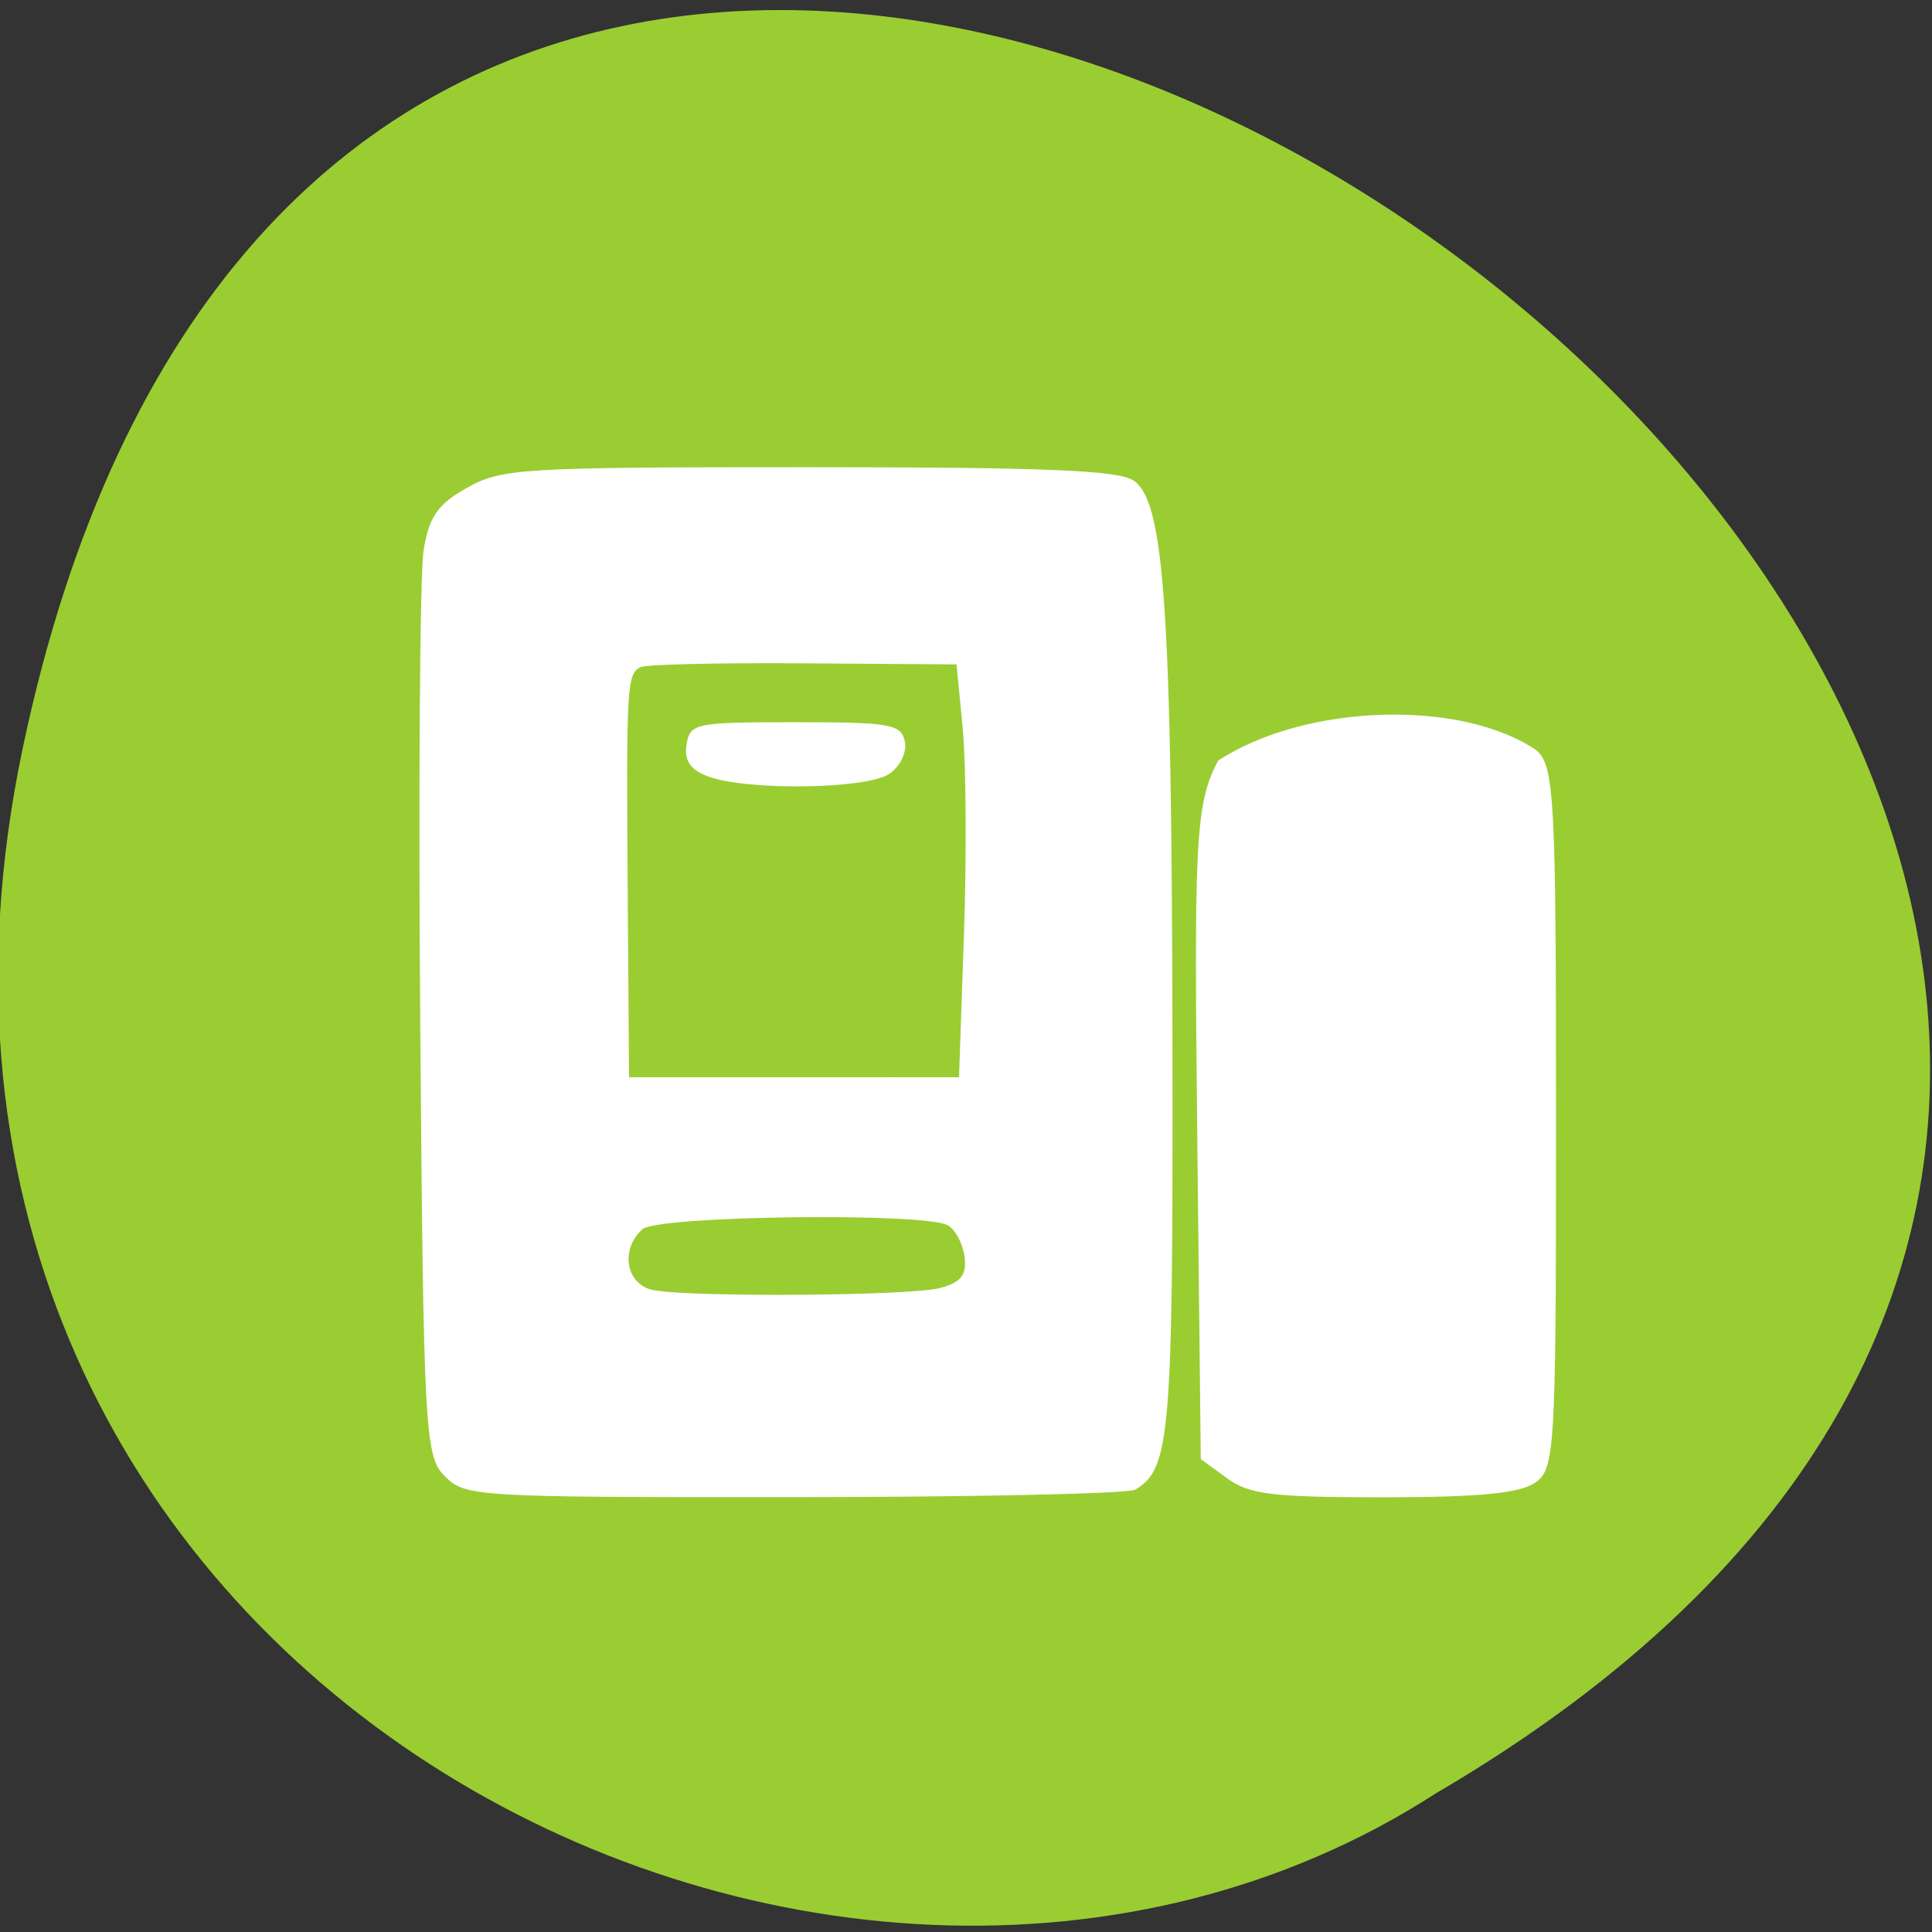 <svg xmlns="http://www.w3.org/2000/svg" xmlns:xlink="http://www.w3.org/1999/xlink" viewBox="0 0 256 256"><rect x="0" y="0" width="256" height="256" fill="#333333" stroke="none"/><defs><path d="m 245.46 129.52 l -97.89 -96.9 c -5.556 -5.502 -16.222 -11.873 -23.7 -14.16 l -39.518 -12.08 c -7.479 -2.286 -18.1 0.391 -23.599 5.948 l -13.441 13.578 c -5.5 5.559 -14.502 14.653 -20 20.21 l -13.44 13.579 c -5.5 5.558 -8.07 16.206 -5.706 23.658 l 12.483 39.39 c 2.363 7.456 8.843 18.06 14.399 23.556 l 97.89 96.9 c 5.558 5.502 14.605 5.455 20.1 -0.101 l 36.26 -36.63 c 5.504 -5.559 14.503 -14.651 20 -20.21 l 36.26 -36.629 c 5.502 -5.56 5.455 -14.606 -0.101 -20.11 z m -178.09 -50.74 c -7.198 0 -13.03 -5.835 -13.03 -13.03 0 -7.197 5.835 -13.03 13.03 -13.03 7.197 0 13.03 5.835 13.03 13.03 -0.001 7.198 -5.836 13.03 -13.03 13.03 z" id="0"/><use id="1" xlink:href="#0"/><clipPath id="2"><use xlink:href="#0"/></clipPath><clipPath style="clip-path:url(#2)"><use xlink:href="#1"/></clipPath><clipPath style="clip-path:url(#2)"><use xlink:href="#1"/></clipPath></defs><g transform="translate(-0.25 -795.03)" style="color:#000"><path d="m 3.248 894.23 c 49.981 -237.88 393.86 17.493 187.29 138.41 -80.25 51.828 -213 -16.06 -187.29 -138.41 z" style="fill:#9acd32"/><path d="m 59.19 990.64 c -2.649 -2.636 -2.827 -5.916 -3.256 -59.964 -0.25 -31.447 -0.048 -59.682 0.447 -62.744 0.719 -4.443 1.886 -6.117 5.776 -8.282 4.603 -2.563 7.126 -2.714 45.24 -2.714 31.13 0 40.976 0.401 43.03 1.75 4.115 2.71 5.093 16.843 5.181 74.866 0.079 51.776 -0.28 56.07 -4.922 58.863 -0.89 0.535 -21.21 0.983 -45.16 0.994 -42.4 0.019 -43.61 -0.053 -46.34 -2.768 z m 65.6 -24.937 c 2.781 -0.724 3.579 -1.727 3.274 -4.117 -0.222 -1.738 -1.215 -3.624 -2.207 -4.191 -3.037 -1.738 -38.491 -1.284 -40.492 0.518 -3.035 2.734 -2.135 7.438 1.545 8.08 5.497 0.954 33.941 0.739 37.88 -0.286 z m 3.189 -46.816 c 0.359 -10.386 0.285 -22.694 -0.165 -27.35 l -0.818 -8.467 l -20.369 -0.147 c -11.203 -0.081 -20.901 0.151 -21.551 0.516 -1.757 0.985 -1.84 2.471 -1.651 29.485 l 0.174 24.847 h 21.863 h 21.863 z m -33.818 -20.947 c -2.418 -0.873 -3.276 -2.105 -2.942 -4.223 0.451 -2.863 1.063 -2.99 14.426 -2.99 12.627 0 14.01 0.244 14.503 2.563 0.301 1.41 -0.644 3.348 -2.1 4.307 -3.033 1.998 -18.683 2.223 -23.887 0.343 z m 68.67 92.96 l -3.473 -2.532 l -0.447 -41.3 c -0.434 -40.14 -0.357 -45.47 2.757 -51.26 11.659 -7.598 32.29 -8.138 42.19 -1.343 2.355 2.121 2.575 6.293 2.575 48.76 0 44.44 -0.123 46.522 -2.856 48.32 -2.081 1.371 -7.522 1.882 -20.06 1.882 -14.747 0 -17.706 -0.362 -20.682 -2.532 z m 0.797 -101.55 c -139.52 146.31 -69.76 73.15 0 0 z" style="fill:#fff"/></g></svg>